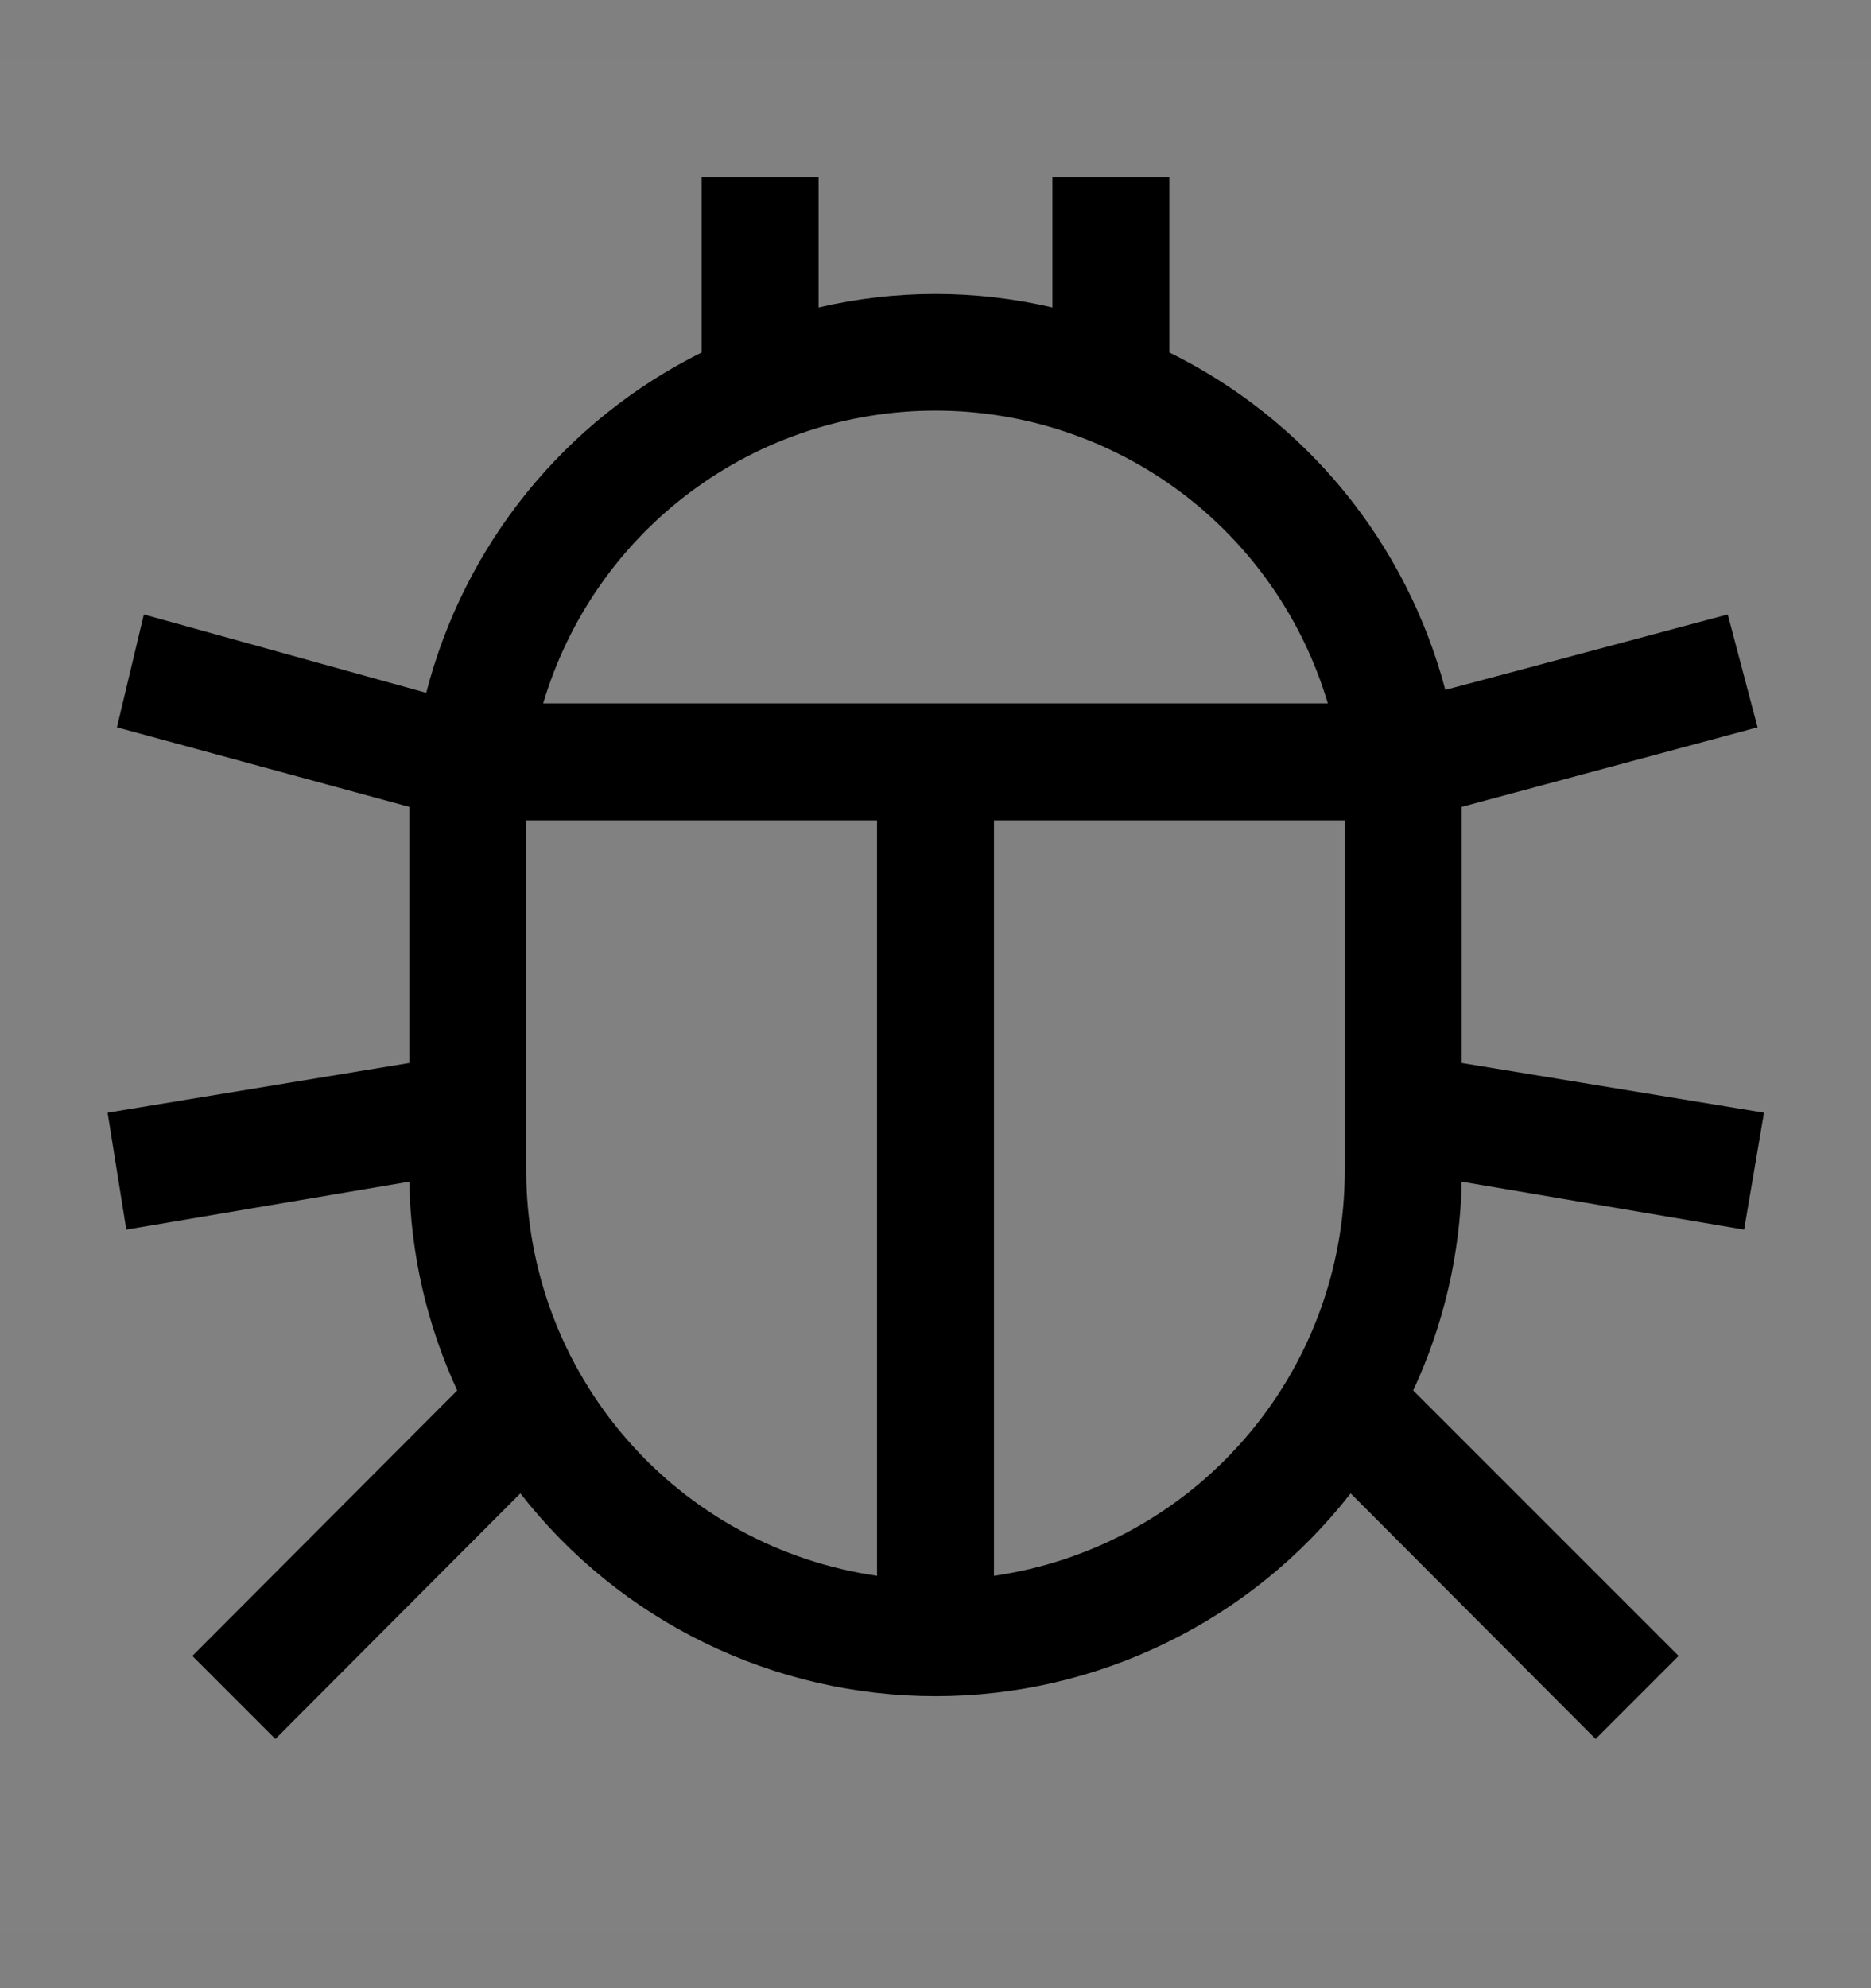 <svg viewBox="0 0 16 17" fill="none" xmlns="http://www.w3.org/2000/svg">
<rect x="0" y="0" width="16" height="17" fill="#808080" stroke="none"/>
<rect width="16" height="16" transform="translate(0 0.514)" fill="white" fill-opacity="0.01" style="mix-blend-mode:multiply"/>
<path d="M14.915 10.514L15.085 9.514L12.5 9.089V7.014C12.5 6.974 12.5 6.939 12.5 6.899L15.03 6.219L14.775 5.254L12.36 5.899C12.195 5.277 11.9 4.698 11.493 4.2C11.086 3.703 10.577 3.298 10 3.014V1.514H9V2.629C8.342 2.475 7.658 2.475 7 2.629V1.514H6V3.014C5.422 3.301 4.912 3.71 4.505 4.212C4.099 4.714 3.806 5.298 3.645 5.924L1.23 5.254L1 6.219L3.5 6.899C3.5 6.939 3.5 6.974 3.5 7.014V9.089L0.92 9.514L1.08 10.514L3.5 10.104C3.511 10.721 3.651 11.329 3.91 11.889L1.645 14.159L2.355 14.869L4.45 12.769C4.871 13.309 5.409 13.746 6.024 14.046C6.64 14.347 7.315 14.503 8 14.503C8.685 14.503 9.36 14.347 9.975 14.046C10.591 13.746 11.129 13.309 11.55 12.769L13.645 14.869L14.355 14.159L12.085 11.889C12.346 11.329 12.487 10.721 12.5 10.104L14.915 10.514ZM7.5 13.474C6.668 13.354 5.906 12.938 5.356 12.302C4.805 11.667 4.501 10.855 4.5 10.014V7.014H7.5V13.474ZM4.645 6.014C4.86 5.291 5.302 4.656 5.907 4.205C6.512 3.754 7.246 3.511 8 3.511C8.754 3.511 9.488 3.754 10.093 4.205C10.697 4.656 11.14 5.291 11.355 6.014H4.645ZM11.5 10.014C11.499 10.855 11.195 11.667 10.644 12.302C10.093 12.938 9.332 13.354 8.5 13.474V7.014H11.5V10.014Z" fill="currentColor"/>
</svg>
